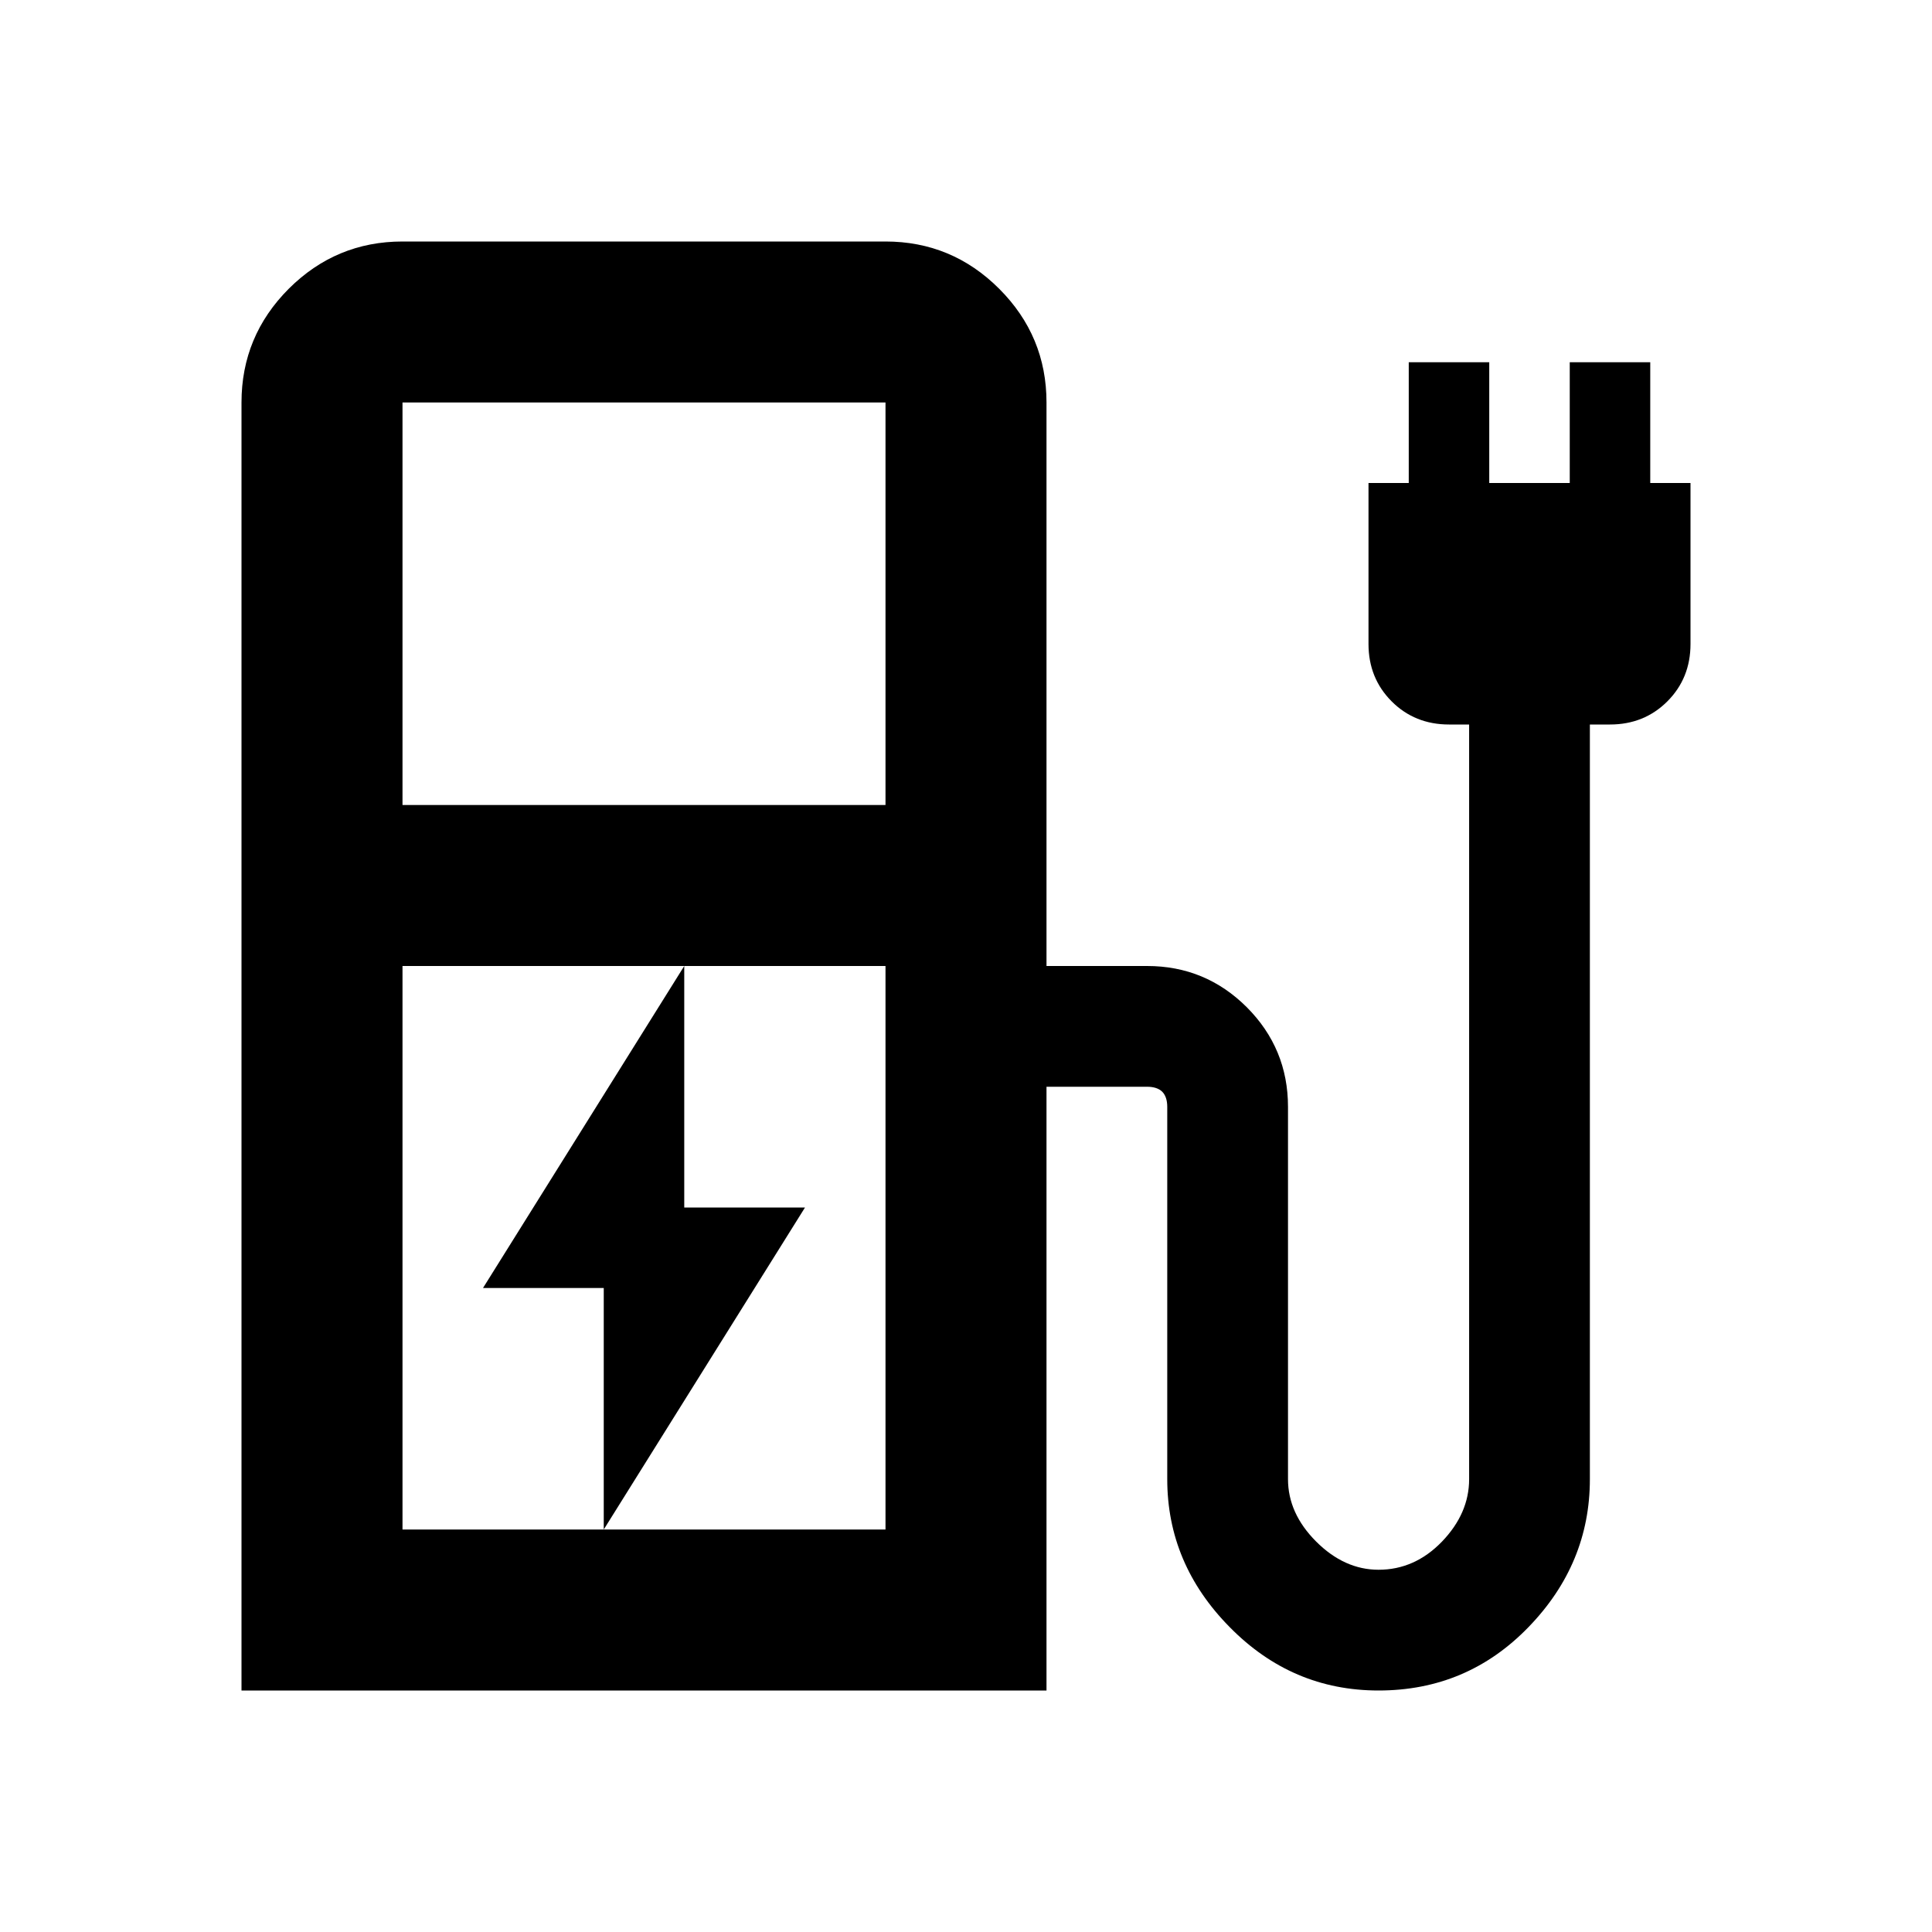 <svg xmlns="http://www.w3.org/2000/svg" width="24" height="24" viewBox="0 0 24 24" fill="none">
<path d="M7.5 19L10 15H8.5V12L6 16H7.5V19ZM5 10H11V5H5V10ZM5 19H11V12H5V19ZM3 21V5C3 4.45 3.196 3.979 3.587 3.587C3.979 3.196 4.45 3 5 3H11C11.55 3 12.021 3.196 12.412 3.587C12.804 3.979 13 4.45 13 5V12H14.25C14.733 12 15.146 12.171 15.488 12.512C15.829 12.854 16 13.267 16 13.75V18.375C16 18.658 16.117 18.917 16.35 19.15C16.583 19.383 16.842 19.5 17.125 19.5C17.425 19.5 17.688 19.383 17.913 19.15C18.137 18.917 18.25 18.658 18.25 18.375V9H18C17.717 9 17.479 8.904 17.288 8.713C17.096 8.521 17 8.283 17 8V6H17.5V4.5H18.5V6H19.5V4.5H20.5V6H21V8C21 8.283 20.904 8.521 20.712 8.713C20.521 8.904 20.283 9 20 9H19.75V18.375C19.75 19.075 19.496 19.688 18.988 20.212C18.479 20.738 17.858 21 17.125 21C16.408 21 15.792 20.738 15.275 20.212C14.758 19.688 14.5 19.075 14.5 18.375V13.75C14.5 13.667 14.479 13.604 14.438 13.562C14.396 13.521 14.333 13.5 14.25 13.5H13V21H3Z" fill="#000000"/>
</svg>